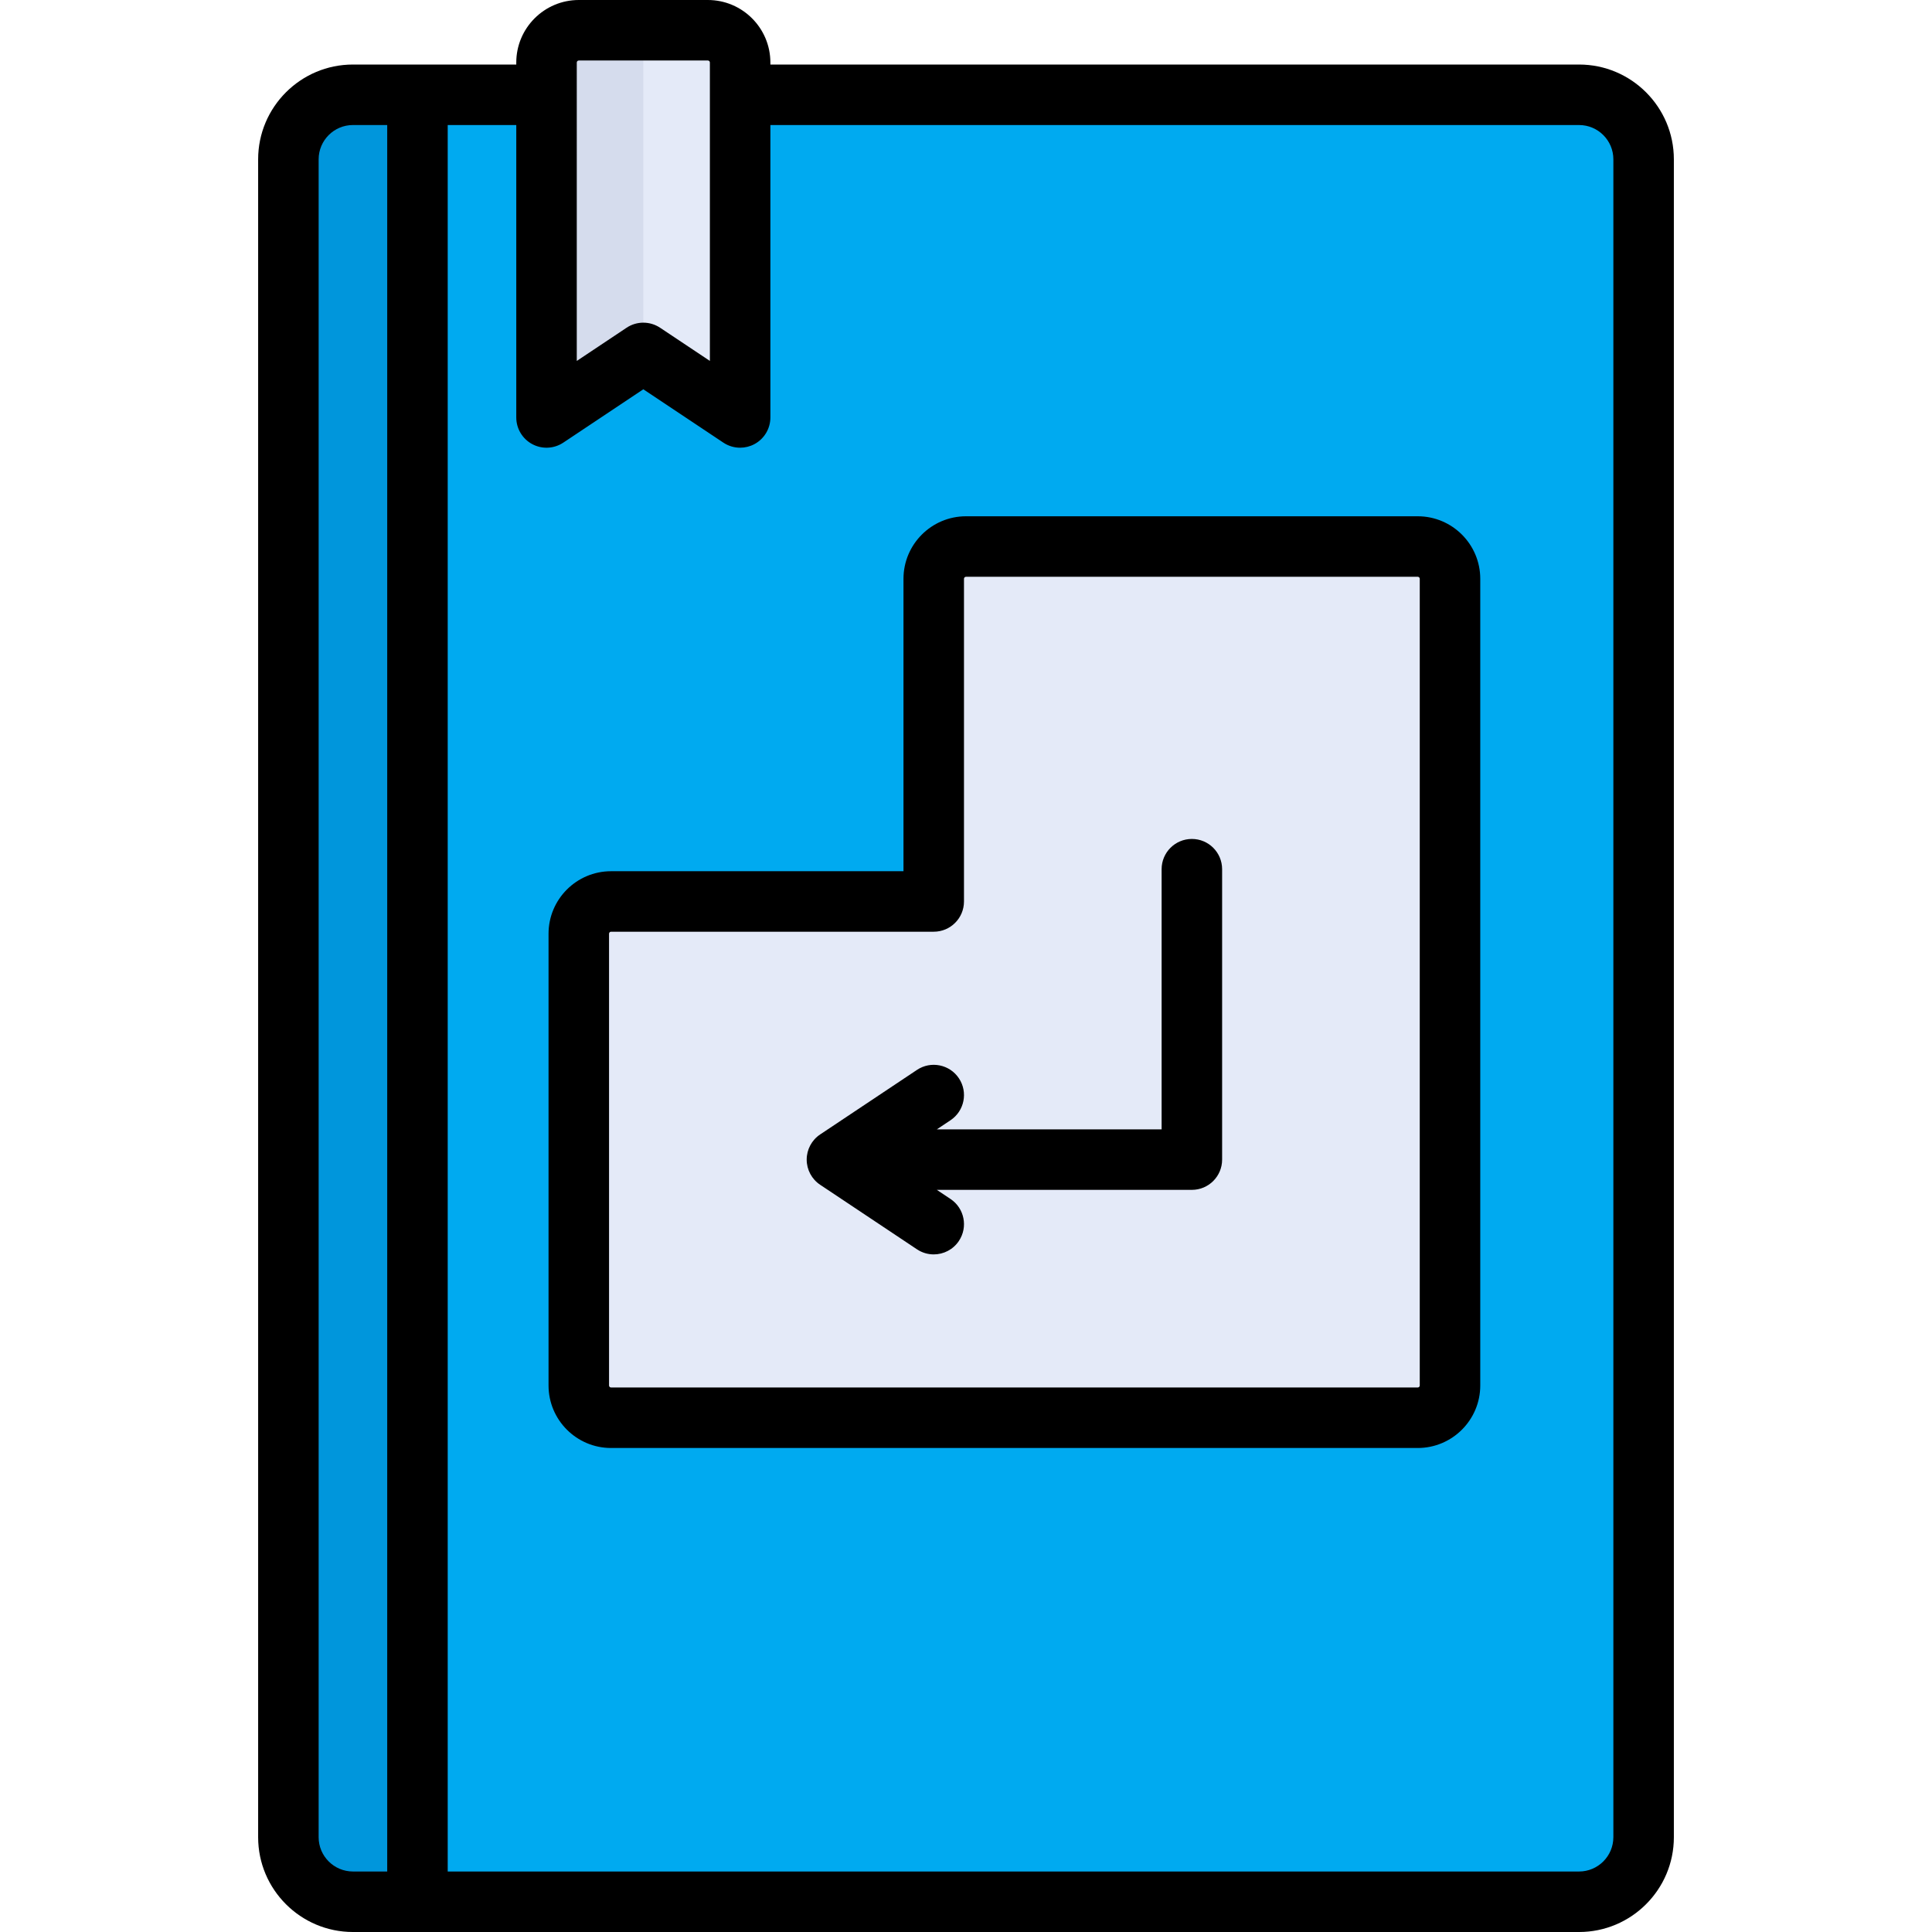 <?xml version="1.0" encoding="iso-8859-1"?>
<!-- Generator: Adobe Illustrator 19.0.0, SVG Export Plug-In . SVG Version: 6.00 Build 0)  -->
<svg version="1.1" id="Layer_1" xmlns="http://www.w3.org/2000/svg" xmlns:xlink="http://www.w3.org/1999/xlink" x="0px" y="0px"
	 viewBox="0 0 512 512" style="enable-background:new 0 0 512 512;" xml:space="preserve">
<path style="fill:#00AAF0;" d="M418.472,503.983H93.528c-9.446,0-17.102-7.656-17.102-17.102V42.221
	c0-9.446,7.656-17.102,17.102-17.102h324.944c9.446,0,17.102,7.656,17.102,17.102v444.66
	C435.574,496.326,427.917,503.983,418.472,503.983z"/>
<path style="fill:#E4EAF8;" d="M196.142,110.63l-25.653-17.102l-25.653,17.102V16.568c0-4.722,3.829-8.551,8.551-8.551h34.205
	c4.722,0,8.551,3.829,8.551,8.551V110.63z"/>
<path style="fill:#0096DC;" d="M110.63,503.983V25.119H93.528c-9.446,0-17.102,7.656-17.102,17.102v444.66
	c0,9.446,7.656,17.102,17.102,17.102H110.63z"/>
<path style="fill:#E4EAF8;" d="M247.449,153.386v85.511h-85.511c-4.722,0-8.551,3.829-8.551,8.551v119.716
	c0,4.722,3.829,8.551,8.551,8.551h213.779c4.722,0,8.551-3.829,8.551-8.551V153.386c0-4.722-3.829-8.551-8.551-8.551H256
	C251.278,144.835,247.449,148.664,247.449,153.386z"/>
<path style="fill:#D5DCED;" d="M170.489,8.017h-17.102c-4.722,0-8.551,3.829-8.551,8.551v94.063l25.653-17.102V8.017z"/>
<path d="M418.472,17.102H204.159v-0.534C204.159,7.432,196.727,0,187.591,0h-34.205c-9.136,0-16.568,7.432-16.568,16.568v0.534
	h-43.29c-13.851,0-25.119,11.268-25.119,25.119v444.66c0,13.851,11.268,25.119,25.119,25.119h324.944
	c13.851,0,25.119-11.268,25.119-25.119V42.221C443.591,28.371,432.323,17.102,418.472,17.102z M152.852,16.568
	c0-0.295,0.239-0.534,0.534-0.534h34.205c0.295,0,0.534,0.239,0.534,0.534v79.083l-13.19-8.794
	c-1.347-0.898-2.897-1.347-4.447-1.347c-1.55,0-3.1,0.449-4.447,1.347l-13.19,8.794V16.568z M84.443,486.881V42.221
	c0-5.01,4.076-9.086,9.086-9.086h9.086v462.831h-9.086C88.518,495.967,84.443,491.891,84.443,486.881z M427.557,486.881
	c0,5.01-4.076,9.086-9.086,9.086H118.647V33.136h18.171v77.495c0,2.957,1.627,5.674,4.234,7.069s5.77,1.243,8.229-0.399
	l21.207-14.138l21.207,14.138c1.341,0.895,2.892,1.347,4.448,1.347c1.297,0,2.597-0.314,3.783-0.948
	c2.606-1.395,4.234-4.112,4.234-7.069V33.136h214.313c5.01,0,9.086,4.076,9.086,9.086v444.66H427.557z"/>
<path d="M375.716,136.818H256c-9.136,0-16.568,7.432-16.568,16.568v77.495h-77.495c-9.136,0-16.568,7.432-16.568,16.568v119.716
	c0,9.136,7.432,16.568,16.568,16.568h213.779c9.136,0,16.568-7.432,16.568-16.568V153.386
	C392.284,144.25,384.852,136.818,375.716,136.818z M376.251,367.165c0,0.295-0.239,0.534-0.534,0.534H161.937
	c-0.295,0-0.534-0.239-0.534-0.534V247.449c0-0.295,0.239-0.534,0.534-0.534h85.511c4.427,0,8.017-3.589,8.017-8.017v-85.511
	c0-0.295,0.239-0.534,0.534-0.534h119.716c0.295,0,0.534,0.239,0.534,0.534V367.165z"/>
<path d="M315.858,222.33c-4.427,0-8.017,3.589-8.017,8.017v68.944h-59.568l3.624-2.416c3.684-2.455,4.68-7.433,2.223-11.116
	c-2.456-3.683-7.434-4.679-11.116-2.223l-25.653,17.102c-2.23,1.487-3.57,3.989-3.57,6.67c0,2.681,1.339,5.184,3.57,6.67
	l25.653,17.102c1.367,0.912,2.912,1.348,4.439,1.348c2.59,0,5.133-1.254,6.677-3.571c2.456-3.683,1.461-8.661-2.223-11.116
	l-3.624-2.416h67.585c4.427,0,8.017-3.589,8.017-8.017v-76.96C323.875,225.919,320.285,222.33,315.858,222.33z"/>
<g>
</g>
<g>
</g>
<g>
</g>
<g>
</g>
<g>
</g>
<g>
</g>
<g>
</g>
<g>
</g>
<g>
</g>
<g>
</g>
<g>
</g>
<g>
</g>
<g>
</g>
<g>
</g>
<g>
</g>
</svg>

